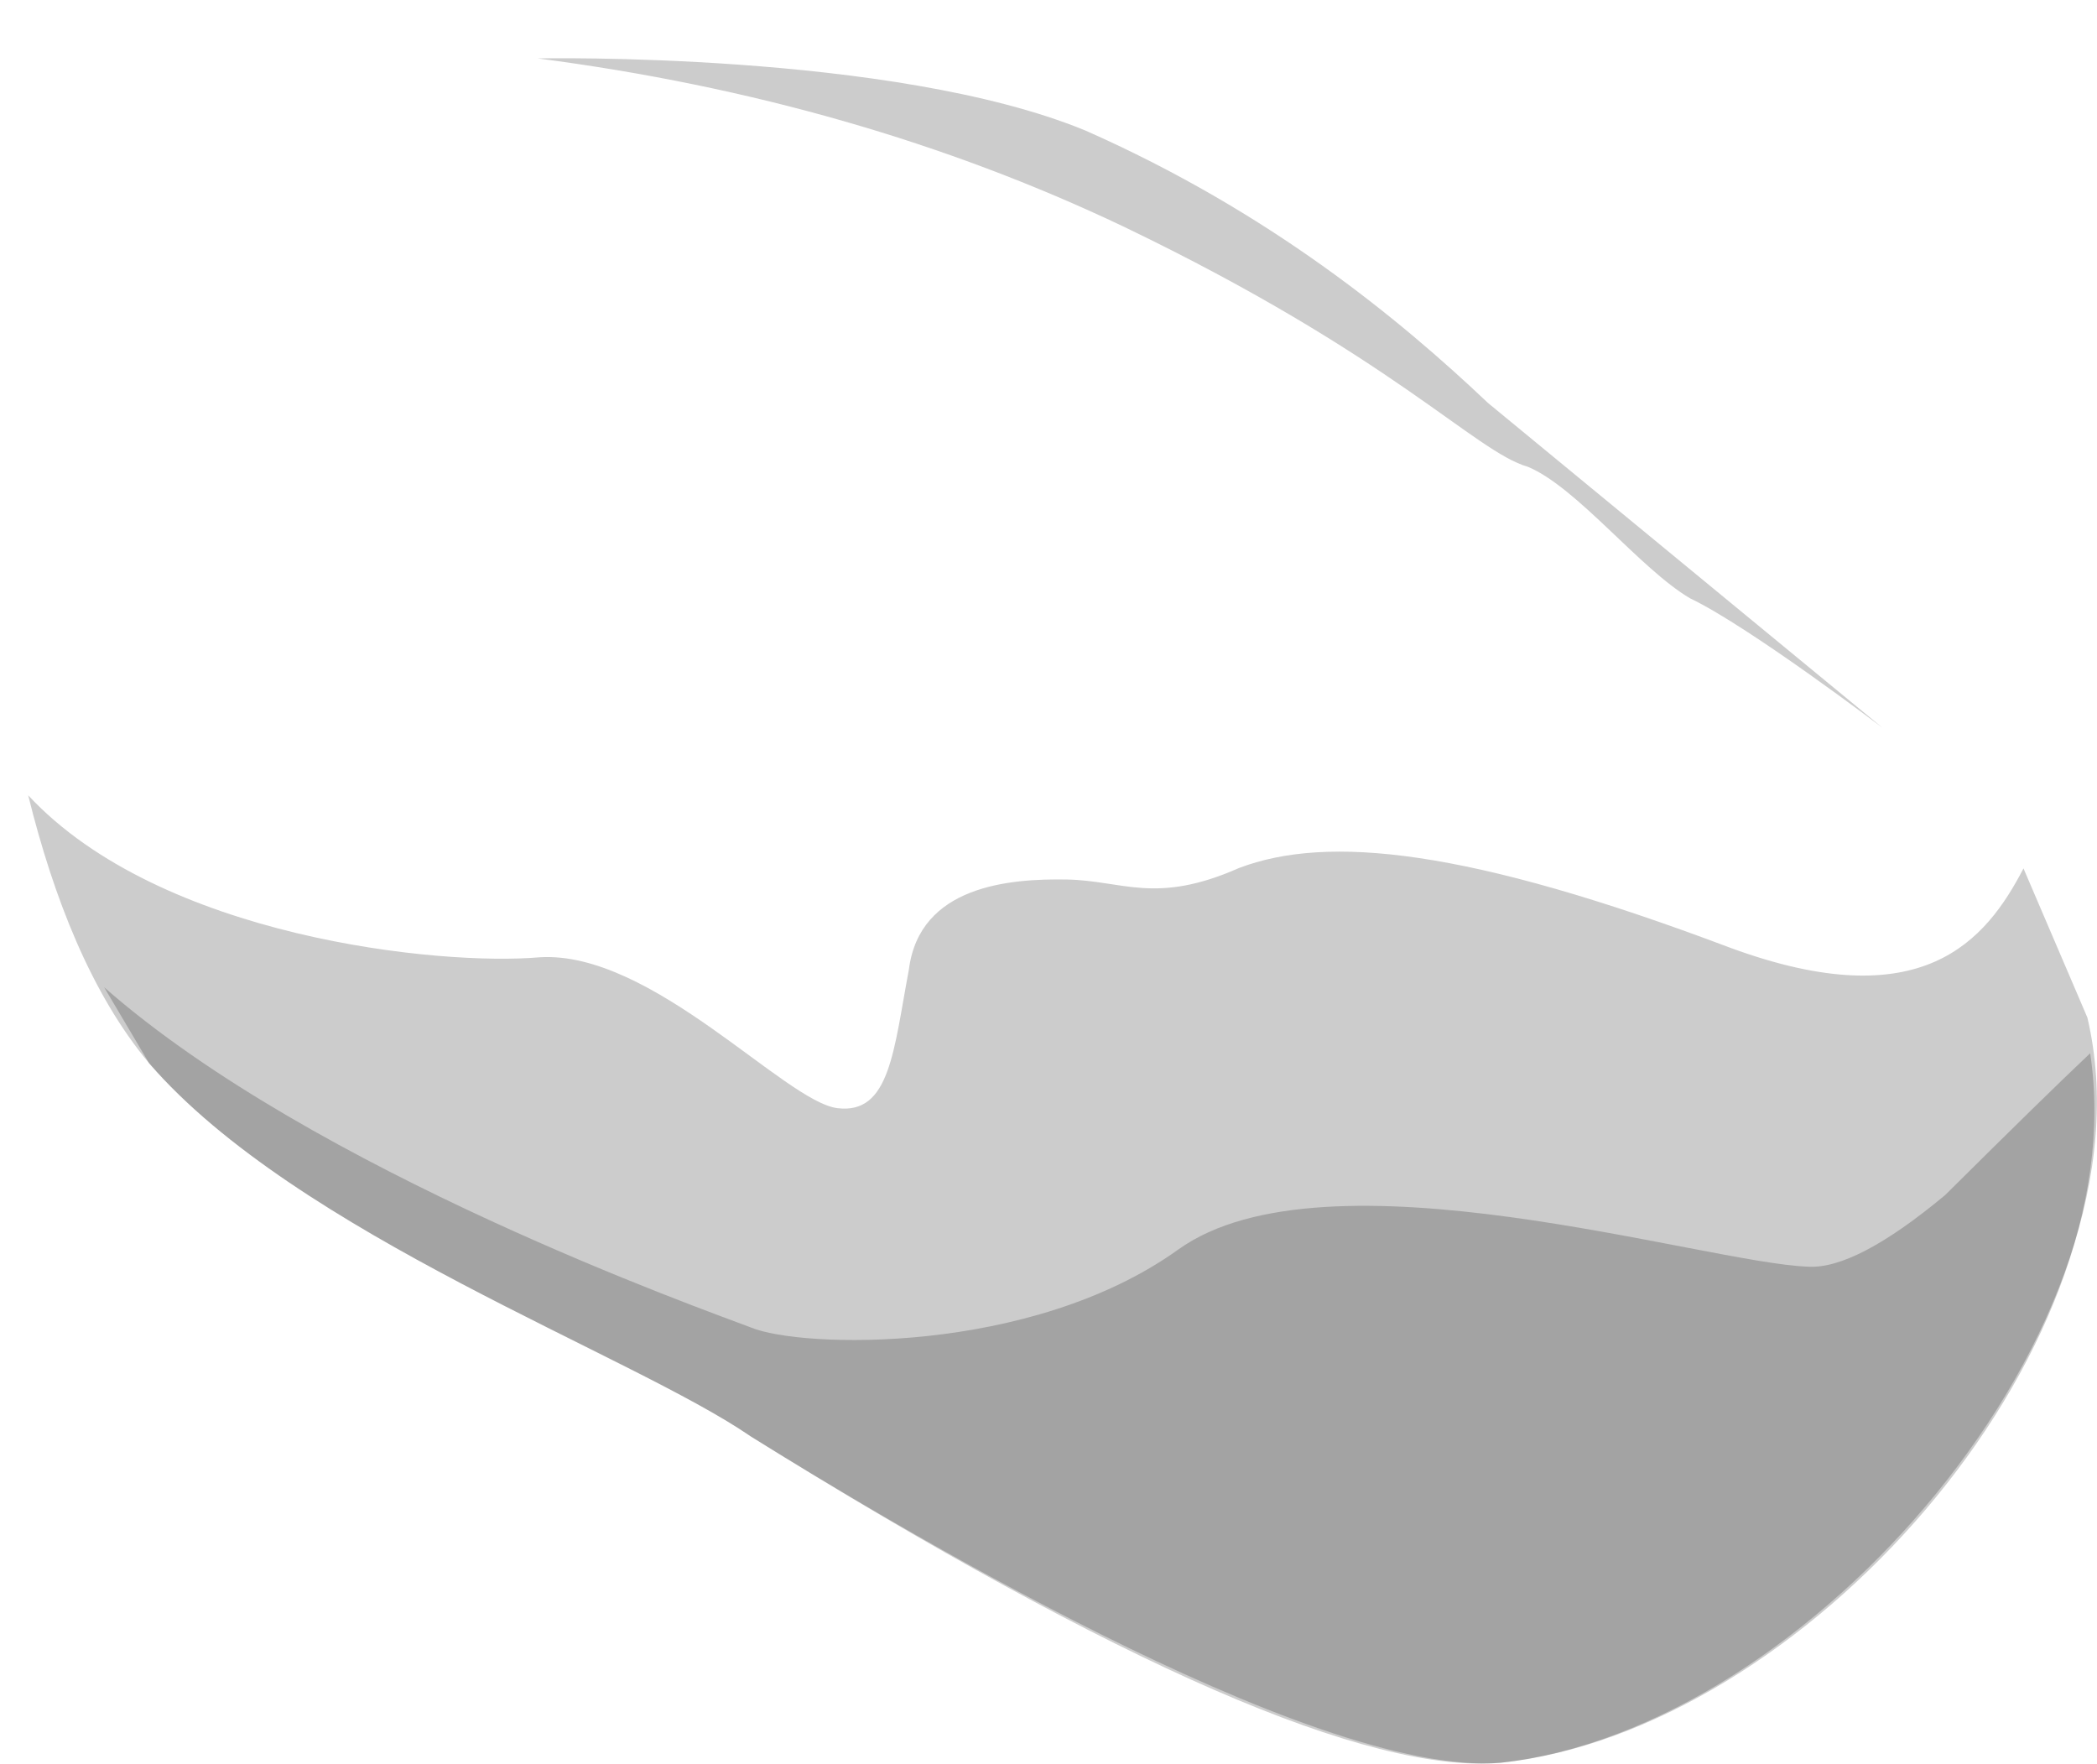 <?xml version="1.0" encoding="UTF-8" standalone="no"?>
<!-- Generator: flash2svg, http://dissentgraphics.com/tools/flash2svg -->

<svg
   xmlns:dc="http://purl.org/dc/elements/1.1/"
   xmlns:cc="http://creativecommons.org/ns#"
   xmlns:rdf="http://www.w3.org/1999/02/22-rdf-syntax-ns#"
   xmlns:svg="http://www.w3.org/2000/svg"
   xmlns="http://www.w3.org/2000/svg"
   xmlns:xlink="http://www.w3.org/1999/xlink"
   xmlns:sodipodi="http://sodipodi.sourceforge.net/DTD/sodipodi-0.dtd"
   xmlns:inkscape="http://www.inkscape.org/namespaces/inkscape"
   id="AvatarAssets"
   image-rendering="auto"
   version="1.1"
   x="0px"
   y="0px"
   width="15.691"
   height="13.197"
   viewBox="0 0 15.691 13.197"
   inkscape:version="0.48.4 r9939"
   sodipodi:docname="AvatarAssets_backPantsLegUpperRightA012.svg">
  <sodipodi:namedview
     pagecolor="#ffffff"
     bordercolor="#666666"
     borderopacity="1"
     objecttolerance="10"
     gridtolerance="10"
     guidetolerance="10"
     inkscape:pageopacity="0"
     inkscape:pageshadow="2"
     inkscape:window-width="640"
     inkscape:window-height="480"
     id="namedview3732"
     showgrid="false"
     fit-margin-top="0"
     fit-margin-left="0"
     fit-margin-right="0"
     fit-margin-bottom="0"
     inkscape:zoom="1.9032258"
     inkscape:cx="35.269314"
     inkscape:cy="-51.333743"
     inkscape:window-x="136"
     inkscape:window-y="0"
     inkscape:window-maximized="0"
     inkscape:current-layer="AvatarAssets" />
  <defs
     id="defs3706">
    <pattern
       id="bitmap"
       patternContentUnits="userSpaceOnUse"
       patternUnits="userSpaceOnUse"
       width="200"
       height="200"
       viewBox="0 0 200 200"
       patternTransform="matrix(1 0 0 1 -99.399 -93.849)">
      <symbol
         id="Denim_Texture_white_symbol"
         viewBox="0 0 200 200">
        <image
           sodipodi:absref="C:\Users\Training\Documents\GitHub\Glitchen-Avatar-Engine\glitch-avatars-svg\base_avatar\AvatarAssets.fla\clothing\back\Denim_Texture_white"
           xlink:href="Denim_Texture_white"
           height="200"
           width="200"
           id="Denim_Texture_white" />
      </symbol>
      <use
         id="Denim_Texture_white_use"
         width="200"
         height="200"
         y="0"
         x="0"
         xlink:href="#Denim_Texture_white_symbol"
         externalResourcesRequired="true" />
    </pattern>
    <pattern
       id="bitmap1"
       patternContentUnits="userSpaceOnUse"
       patternUnits="userSpaceOnUse"
       width="200"
       height="200"
       viewBox="0 0 200 200"
       patternTransform="matrix(-0.584 0.811 0.69 0.524 -5.999 -129.699)">
      <symbol
         id="symbol3713"
         viewBox="0 0 200 200">
        <image
           sodipodi:absref="C:\Users\Training\Documents\GitHub\Glitchen-Avatar-Engine\glitch-avatars-svg\base_avatar\AvatarAssets.fla\clothing\back\Denim_Texture_white"
           xlink:href="Denim_Texture_white"
           height="200"
           width="200"
           id="image3715" />
      </symbol>
      <use
         id="use3717"
         width="200"
         height="200"
         y="0"
         x="0"
         xlink:href="#Denim_Texture_white_symbol"
         externalResourcesRequired="true" />
    </pattern>
  </defs>
  <g
     id="backPantsLegUpperRightA13"
     overflow="visible"
     style="overflow:visible"
     transform="translate(3.269,2.53)">
    <g
       id="backPantsLegUpperRightA012_0">
      <g
         id="element">
        <g
           id="drawingObject">
          <path
             id="path"
             d="M -3.241,2.754 Q -3.408,1.059 -2.59,-0.077 c 2.898,-3.949 7.518,-2.134 9.137,-1.343 1.585,0.764 5.259,4.559 5.731,6.424 0.538,2.292 -2.075,5.327 -4.39,5.576 C 6.47,10.695 3.199,8.713 2.278,8.139 1.386,7.524 -1.118,6.626 -2.225,5.346 Q -3.114,4.357 -3.241,2.754 z"
             inkscape:connector-curvature="0"
             style="fill:url(#bitmap1)" />
        </g>
        <g
           id="drawingObject1">
          <path
             id="path1"
             d="M -2.153,5.426 C -2.583,4.912 -2.867,4.194 -3.058,3.421 -2.065,4.489 0.027,4.698 0.768,4.633 1.607,4.58 2.605,5.715 2.998,5.762 3.391,5.81 3.418,5.328 3.532,4.724 3.612,4.095 4.289,4.044 4.711,4.051 5.133,4.058 5.375,4.242 6.002,3.965 6.663,3.714 7.709,3.818 9.681,4.563 11.118,5.09 11.591,4.507 11.872,3.968 l 0.478,1.116 c 0.538,2.292 -2.075,5.327 -4.391,5.576 Q 6.478,10.79 2.35,8.219 C 1.458,7.604 -1.046,6.707 -2.153,5.426 z"
             inkscape:connector-curvature="0"
             style="fill:#000000;fill-opacity:0.2" />
        </g>
        <g
           id="drawingObject2">
          <path
             id="path2"
             d="M -2.153,5.426 -2.49,4.857 c 1.569,1.38 4.505,2.418 4.84,2.546 0.369,0.155 2.092,0.209 3.197,-0.583 1.105,-0.793 3.932,0.1 4.713,0.128 q 0.358,0.021 1.027,-0.537 0.752,-0.747 1.084,-1.06 C 12.713,7.619 10.211,10.425 7.959,10.66 6.541,10.776 3.271,8.793 2.35,8.219 1.458,7.604 -1.046,6.707 -2.153,5.426 z"
             inkscape:connector-curvature="0"
             style="fill:#000000;fill-opacity:0.2" />
        </g>
        <g
           id="drawingObject3">
          <path
             id="path3"
             d="M 2.684,-1.066 C 1.332,-1.339 0.27,-1.644 0.27,-1.644 q 2.188,-0.221 4.355,0.923 c 2.166,1.143 2.551,1.499 3.093,1.784 0.541,0.286 0.931,0.708 1.813,1.19 0.881,0.481 2.023,1.787 2.023,1.787 0,0 -4.086,-2.852 -5.631,-3.524 C 4.372,-0.222 4.035,-0.792 2.684,-1.066 z"
             inkscape:connector-curvature="0"
             style="fill:#ffffff;fill-opacity:0.2" />
        </g>
        <g
           id="drawingObject4">
          <path
             id="path4"
             d="m 0.754,-2.093 c 0,0 2.655,-0.054 4.097,0.539 1.377,0.608 2.349,1.409 3.015,2.04 l 2.95,2.429 c 0,0 -1.001,-0.76 -1.439,-0.968 C 9.002,1.726 8.533,1.118 8.164,0.963 7.765,0.849 7.158,0.136 5.135,-0.836 Q 3.146,-1.782 0.754,-2.093 z"
             inkscape:connector-curvature="0"
             style="fill:#000000;fill-opacity:0.2" />
        </g>
      </g>
    </g>
  </g>
</svg>
